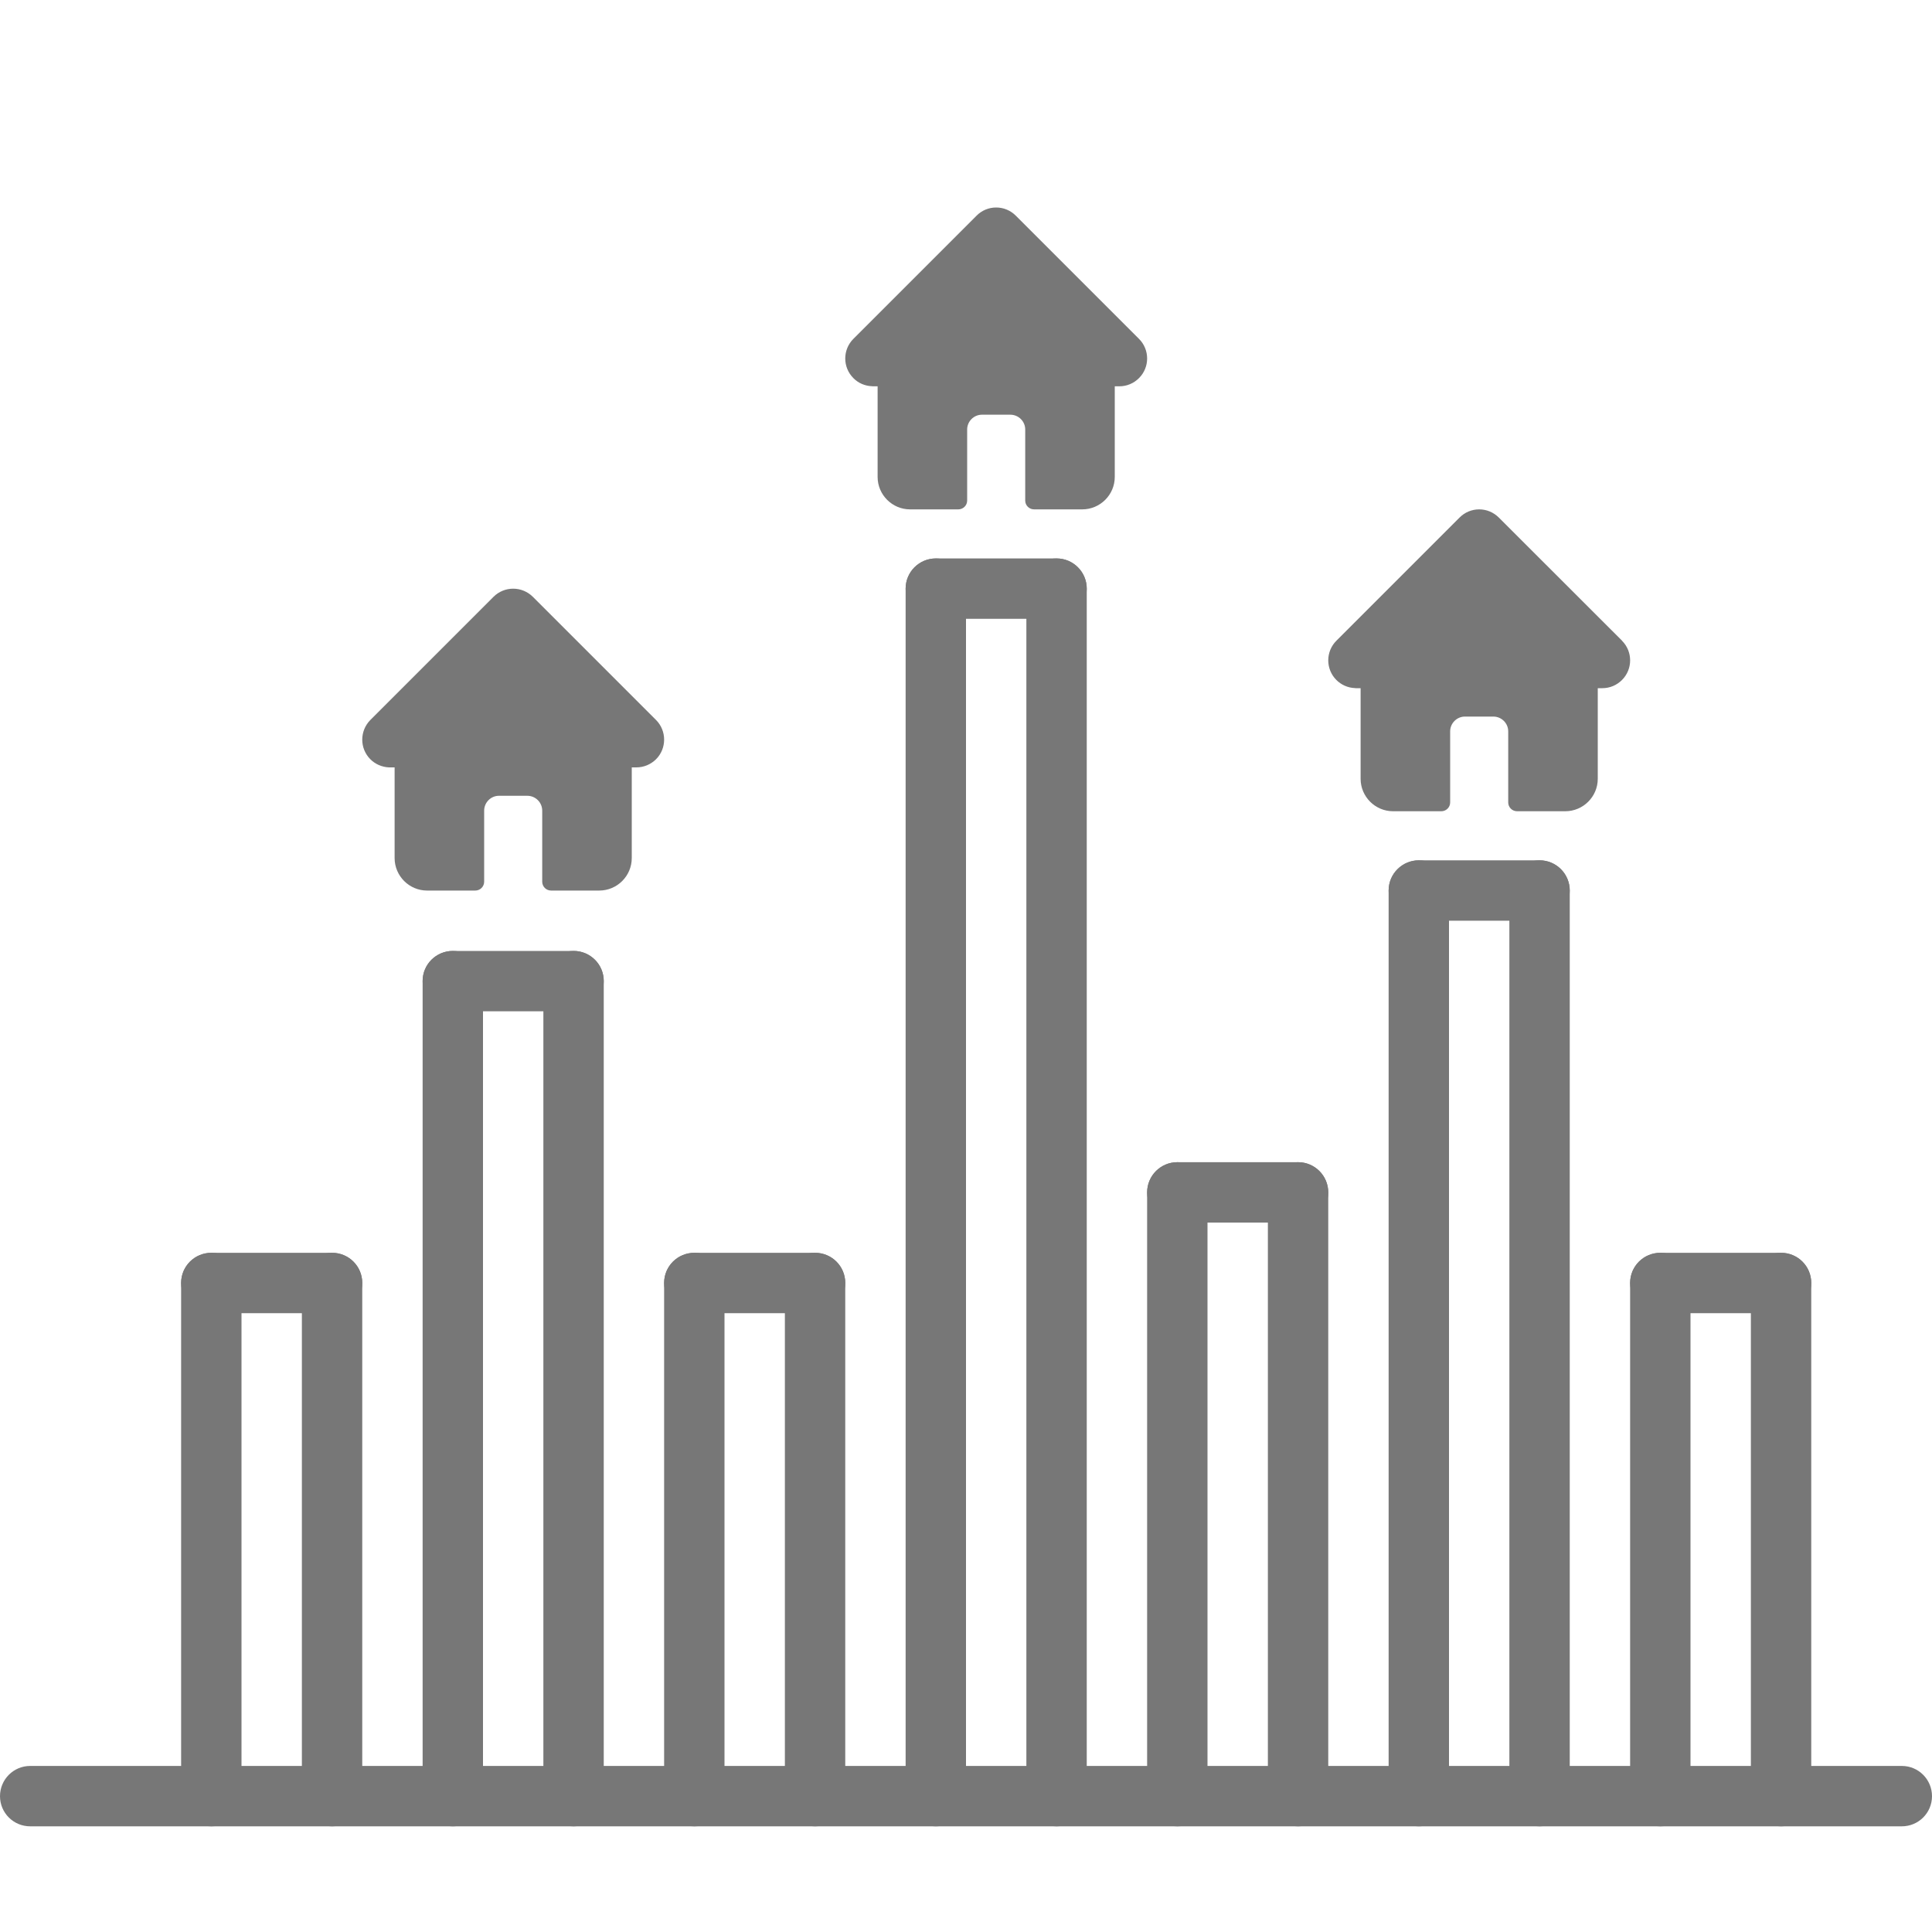 <svg width="20" height="20" viewBox="0 0 20 20" fill="none" xmlns="http://www.w3.org/2000/svg">
<path d="M19.688 18.906H0.312C0.14 18.906 0 18.767 0 18.594C0 18.421 0.14 18.281 0.312 18.281H19.688C19.86 18.281 20 18.421 20 18.594C20 18.767 19.86 18.906 19.688 18.906Z" fill="#777777"/>
<path d="M2.188 18.906C2.015 18.906 1.875 18.767 1.875 18.594V13.281C1.875 13.108 2.015 12.969 2.188 12.969C2.36 12.969 2.5 13.108 2.5 13.281V18.594C2.5 18.767 2.36 18.906 2.188 18.906Z" fill="#777777"/>
<path d="M3.438 13.594H2.188C2.015 13.594 1.875 13.454 1.875 13.281C1.875 13.108 2.015 12.969 2.188 12.969H3.438C3.61 12.969 3.75 13.108 3.75 13.281C3.75 13.454 3.61 13.594 3.438 13.594Z" fill="#777777"/>
<path d="M3.438 18.906C3.265 18.906 3.125 18.767 3.125 18.594V13.281C3.125 13.108 3.265 12.969 3.438 12.969C3.61 12.969 3.75 13.108 3.75 13.281V18.594C3.75 18.767 3.61 18.906 3.438 18.906Z" fill="#777777"/>
<path d="M4.688 18.906C4.515 18.906 4.375 18.767 4.375 18.594V10.156C4.375 9.983 4.515 9.844 4.688 9.844C4.86 9.844 5 9.983 5 10.156V18.594C5 18.767 4.86 18.906 4.688 18.906Z" fill="#777777"/>
<path d="M5.938 10.469H4.688C4.515 10.469 4.375 10.329 4.375 10.156C4.375 9.983 4.515 9.844 4.688 9.844H5.938C6.11 9.844 6.25 9.983 6.25 10.156C6.25 10.329 6.11 10.469 5.938 10.469Z" fill="#777777"/>
<path d="M5.938 18.906C5.765 18.906 5.625 18.767 5.625 18.594V10.156C5.625 9.983 5.765 9.844 5.938 9.844C6.11 9.844 6.25 9.983 6.25 10.156V18.594C6.25 18.767 6.11 18.906 5.938 18.906Z" fill="#777777"/>
<path d="M7.188 18.906C7.015 18.906 6.875 18.767 6.875 18.594V13.281C6.875 13.108 7.015 12.969 7.188 12.969C7.36 12.969 7.5 13.108 7.5 13.281V18.594C7.5 18.767 7.36 18.906 7.188 18.906Z" fill="#777777"/>
<path d="M8.438 13.594H7.188C7.015 13.594 6.875 13.454 6.875 13.281C6.875 13.108 7.015 12.969 7.188 12.969H8.438C8.61 12.969 8.75 13.108 8.75 13.281C8.75 13.454 8.61 13.594 8.438 13.594Z" fill="#777777"/>
<path d="M8.438 18.906C8.265 18.906 8.125 18.767 8.125 18.594V13.281C8.125 13.108 8.265 12.969 8.438 12.969C8.61 12.969 8.75 13.108 8.75 13.281V18.594C8.75 18.767 8.61 18.906 8.438 18.906Z" fill="#777777"/>
<path d="M9.688 18.906C9.515 18.906 9.375 18.767 9.375 18.594V6.094C9.375 5.921 9.515 5.781 9.688 5.781C9.86 5.781 10 5.921 10 6.094V18.594C10 18.767 9.86 18.906 9.688 18.906Z" fill="#777777"/>
<path d="M10.938 6.406H9.688C9.515 6.406 9.375 6.267 9.375 6.094C9.375 5.921 9.515 5.781 9.688 5.781H10.938C11.11 5.781 11.25 5.921 11.25 6.094C11.25 6.267 11.11 6.406 10.938 6.406Z" fill="#777777"/>
<path d="M10.938 18.906C10.765 18.906 10.625 18.767 10.625 18.594V6.094C10.625 5.921 10.765 5.781 10.938 5.781C11.11 5.781 11.25 5.921 11.25 6.094V18.594C11.25 18.767 11.11 18.906 10.938 18.906Z" fill="#777777"/>
<path d="M12.188 18.906C12.015 18.906 11.875 18.767 11.875 18.594V12.344C11.875 12.171 12.015 12.031 12.188 12.031C12.36 12.031 12.5 12.171 12.5 12.344V18.594C12.5 18.767 12.36 18.906 12.188 18.906Z" fill="#777777"/>
<path d="M13.438 12.656H12.188C12.015 12.656 11.875 12.517 11.875 12.344C11.875 12.171 12.015 12.031 12.188 12.031H13.438C13.61 12.031 13.75 12.171 13.75 12.344C13.75 12.517 13.61 12.656 13.438 12.656Z" fill="#777777"/>
<path d="M13.438 18.906C13.265 18.906 13.125 18.767 13.125 18.594V12.344C13.125 12.171 13.265 12.031 13.438 12.031C13.61 12.031 13.75 12.171 13.75 12.344V18.594C13.75 18.767 13.61 18.906 13.438 18.906Z" fill="#777777"/>
<path d="M14.688 18.906C14.515 18.906 14.375 18.767 14.375 18.594V9.219C14.375 9.046 14.515 8.906 14.688 8.906C14.86 8.906 15 9.046 15 9.219V18.594C15 18.767 14.86 18.906 14.688 18.906Z" fill="#777777"/>
<path d="M15.938 9.531H14.688C14.515 9.531 14.375 9.392 14.375 9.219C14.375 9.046 14.515 8.906 14.688 8.906H15.938C16.11 8.906 16.25 9.046 16.25 9.219C16.25 9.392 16.11 9.531 15.938 9.531Z" fill="#777777"/>
<path d="M15.938 18.906C15.765 18.906 15.625 18.767 15.625 18.594V9.219C15.625 9.046 15.765 8.906 15.938 8.906C16.11 8.906 16.25 9.046 16.25 9.219V18.594C16.25 18.767 16.11 18.906 15.938 18.906Z" fill="#777777"/>
<path d="M17.188 18.906C17.015 18.906 16.875 18.767 16.875 18.594V13.281C16.875 13.108 17.015 12.969 17.188 12.969C17.36 12.969 17.5 13.108 17.5 13.281V18.594C17.5 18.767 17.36 18.906 17.188 18.906Z" fill="#777777"/>
<path d="M18.438 13.594H17.188C17.015 13.594 16.875 13.454 16.875 13.281C16.875 13.108 17.015 12.969 17.188 12.969H18.438C18.61 12.969 18.75 13.108 18.75 13.281C18.75 13.454 18.61 13.594 18.438 13.594Z" fill="#777777"/>
<path d="M18.438 18.906C18.265 18.906 18.125 18.767 18.125 18.594V13.281C18.125 13.108 18.265 12.969 18.438 12.969C18.61 12.969 18.75 13.108 18.75 13.281V18.594C18.75 18.767 18.61 18.906 18.438 18.906Z" fill="#777777"/>
<path d="M6.791 7.453C6.791 7.453 6.791 7.453 6.791 7.453L5.516 6.178C5.461 6.124 5.389 6.094 5.312 6.094C5.236 6.094 5.163 6.124 5.109 6.178L3.835 7.452C3.834 7.453 3.834 7.453 3.834 7.453C3.722 7.566 3.722 7.748 3.834 7.86C3.885 7.911 3.953 7.94 4.025 7.944C4.028 7.944 4.031 7.944 4.034 7.944H4.085V8.882C4.085 9.068 4.236 9.219 4.421 9.219H4.92C4.971 9.219 5.012 9.178 5.012 9.127V8.392C5.012 8.307 5.081 8.238 5.165 8.238H5.459C5.544 8.238 5.613 8.307 5.613 8.392V9.127C5.613 9.178 5.654 9.219 5.705 9.219H6.203C6.389 9.219 6.54 9.068 6.54 8.882V7.944H6.587C6.664 7.944 6.736 7.914 6.791 7.86C6.903 7.748 6.903 7.565 6.791 7.453Z" fill="#777777"/>
<path d="M11.791 3.508C11.791 3.508 11.791 3.508 11.79 3.507L10.516 2.233C10.461 2.178 10.389 2.148 10.312 2.148C10.236 2.148 10.163 2.178 10.109 2.233L8.835 3.507C8.834 3.507 8.834 3.508 8.834 3.508C8.722 3.62 8.722 3.802 8.834 3.914C8.885 3.966 8.953 3.995 9.025 3.998C9.028 3.999 9.031 3.999 9.034 3.999H9.085V4.937C9.085 5.122 9.236 5.273 9.421 5.273H9.92C9.971 5.273 10.012 5.232 10.012 5.182V4.446C10.012 4.362 10.081 4.293 10.165 4.293H10.459C10.544 4.293 10.613 4.362 10.613 4.446V5.182C10.613 5.232 10.654 5.273 10.705 5.273H11.203C11.389 5.273 11.54 5.122 11.54 4.937V3.999H11.587C11.664 3.999 11.736 3.969 11.791 3.914C11.903 3.802 11.903 3.62 11.791 3.508Z" fill="#777777"/>
<path d="M16.791 6.633C16.791 6.633 16.791 6.633 16.791 6.632L15.516 5.358C15.461 5.303 15.389 5.273 15.312 5.273C15.236 5.273 15.163 5.303 15.109 5.358L13.835 6.632C13.834 6.632 13.834 6.633 13.834 6.633C13.722 6.745 13.722 6.927 13.834 7.039C13.885 7.09 13.953 7.12 14.025 7.123C14.028 7.124 14.031 7.124 14.034 7.124H14.085V8.062C14.085 8.247 14.236 8.398 14.421 8.398H14.92C14.971 8.398 15.012 8.357 15.012 8.307V7.571C15.012 7.487 15.081 7.418 15.165 7.418H15.459C15.544 7.418 15.613 7.487 15.613 7.571V8.307C15.613 8.357 15.654 8.398 15.705 8.398H16.203C16.389 8.398 16.54 8.247 16.54 8.062V7.124H16.587C16.664 7.124 16.736 7.094 16.791 7.039C16.903 6.927 16.903 6.745 16.791 6.633Z" fill="#777777"/>
</svg>
